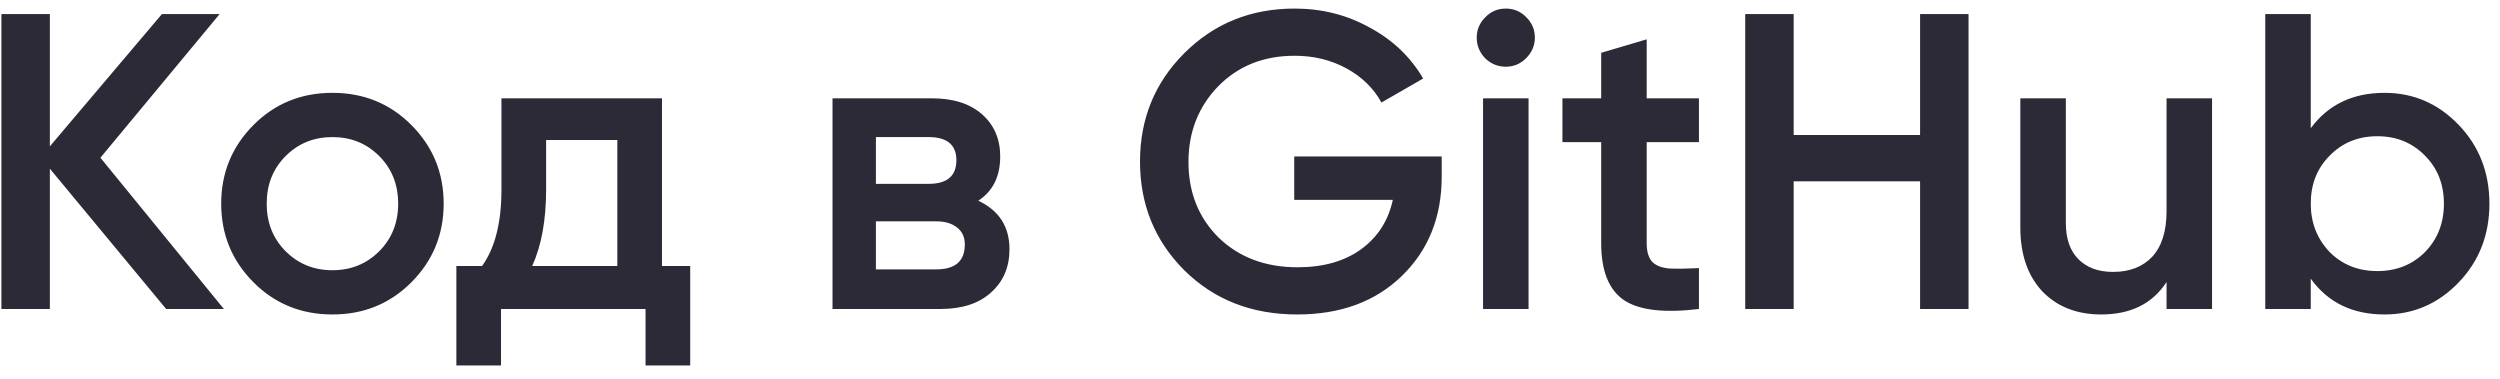 <svg width="178" height="27" viewBox="0 0 178 27" fill="none" xmlns="http://www.w3.org/2000/svg">
<path d="M7.15 11.23L15.94 22H11.83L3.55 12.01V22H0.1V1H3.55V10.42L11.53 1H15.64L7.15 11.23ZM29.279 20.11C27.759 21.63 25.889 22.39 23.669 22.39C21.449 22.39 19.579 21.63 18.059 20.11C16.519 18.57 15.749 16.7 15.749 14.5C15.749 12.3 16.519 10.43 18.059 8.89C19.579 7.37 21.449 6.61 23.669 6.61C25.889 6.61 27.759 7.37 29.279 8.89C30.819 10.43 31.589 12.3 31.589 14.5C31.589 16.7 30.819 18.57 29.279 20.11ZM18.989 14.5C18.989 15.86 19.439 16.99 20.339 17.89C21.239 18.79 22.349 19.24 23.669 19.24C24.989 19.24 26.099 18.79 26.999 17.89C27.899 16.99 28.349 15.86 28.349 14.5C28.349 13.14 27.899 12.01 26.999 11.11C26.099 10.21 24.989 9.76 23.669 9.76C22.349 9.76 21.239 10.21 20.339 11.11C19.439 12.01 18.989 13.14 18.989 14.5ZM47.133 7V18.94H49.143V26.02H45.963V22H35.673V26.02H32.493V18.94H34.323C35.243 17.66 35.703 15.85 35.703 13.51V7H47.133ZM37.893 18.94H43.953V9.97H38.883V13.51C38.883 15.67 38.553 17.48 37.893 18.94ZM69.655 14.29C71.135 14.99 71.875 16.14 71.875 17.74C71.875 19.02 71.435 20.05 70.555 20.83C69.695 21.61 68.495 22 66.955 22H59.275V7H66.355C67.875 7 69.065 7.38 69.925 8.14C70.785 8.9 71.215 9.9 71.215 11.14C71.215 12.56 70.695 13.61 69.655 14.29ZM66.115 9.76H62.365V13.09H66.115C67.435 13.09 68.095 12.53 68.095 11.41C68.095 10.31 67.435 9.76 66.115 9.76ZM62.365 19.18H66.655C68.015 19.18 68.695 18.59 68.695 17.41C68.695 16.89 68.515 16.49 68.155 16.21C67.795 15.91 67.295 15.76 66.655 15.76H62.365V19.18ZM92.149 11.14H102.649V12.58C102.649 15.46 101.699 17.82 99.799 19.66C97.919 21.48 95.439 22.39 92.359 22.39C89.119 22.39 86.439 21.34 84.319 19.24C82.219 17.14 81.169 14.56 81.169 11.5C81.169 8.46 82.219 5.89 84.319 3.79C86.439 1.67 89.059 0.61 92.179 0.61C94.119 0.61 95.899 1.06 97.519 1.96C99.159 2.84 100.429 4.05 101.329 5.59L98.359 7.3C97.799 6.28 96.969 5.47 95.869 4.87C94.769 4.27 93.539 3.97 92.179 3.97C89.979 3.97 88.169 4.69 86.749 6.13C85.329 7.59 84.619 9.39 84.619 11.53C84.619 13.69 85.329 15.48 86.749 16.9C88.209 18.32 90.089 19.03 92.389 19.03C94.229 19.03 95.739 18.6 96.919 17.74C98.099 16.88 98.849 15.71 99.169 14.23H92.149V11.14ZM108.653 4.15C108.253 4.55 107.773 4.75 107.213 4.75C106.653 4.75 106.163 4.55 105.743 4.15C105.343 3.73 105.143 3.24 105.143 2.68C105.143 2.12 105.343 1.64 105.743 1.24C106.143 0.82 106.633 0.61 107.213 0.61C107.793 0.61 108.283 0.82 108.683 1.24C109.083 1.64 109.283 2.12 109.283 2.68C109.283 3.24 109.073 3.73 108.653 4.15ZM108.833 22H105.593V7H108.833V22ZM120.965 7V10.12H117.245V17.32C117.245 17.94 117.385 18.39 117.665 18.67C117.945 18.93 118.355 19.08 118.895 19.12C119.455 19.14 120.145 19.13 120.965 19.09V22C118.485 22.3 116.705 22.09 115.625 21.37C114.545 20.63 114.005 19.28 114.005 17.32V10.12H111.245V7H114.005V3.76L117.245 2.8V7H120.965ZM136.71 9.61V1H140.16V22H136.71V12.91H127.71V22H124.26V1H127.71V9.61H136.71ZM154.258 15.04V7H157.498V22H154.258V20.08C153.258 21.62 151.708 22.39 149.608 22.39C147.868 22.39 146.468 21.84 145.408 20.74C144.368 19.62 143.848 18.11 143.848 16.21V7H147.088V15.88C147.088 17 147.388 17.86 147.988 18.46C148.588 19.06 149.408 19.36 150.448 19.36C151.628 19.36 152.558 19 153.238 18.28C153.918 17.54 154.258 16.46 154.258 15.04ZM169.776 6.61C171.836 6.61 173.596 7.37 175.056 8.89C176.516 10.41 177.246 12.28 177.246 14.5C177.246 16.72 176.516 18.59 175.056 20.11C173.596 21.63 171.836 22.39 169.776 22.39C167.496 22.39 165.746 21.54 164.526 19.84V22H161.286V1H164.526V9.13C165.766 7.45 167.516 6.61 169.776 6.61ZM165.876 17.95C166.776 18.85 167.906 19.3 169.266 19.3C170.626 19.3 171.756 18.85 172.656 17.95C173.556 17.03 174.006 15.88 174.006 14.5C174.006 13.12 173.556 11.98 172.656 11.08C171.756 10.16 170.626 9.7 169.266 9.7C167.906 9.7 166.776 10.16 165.876 11.08C164.976 11.98 164.526 13.12 164.526 14.5C164.526 15.86 164.976 17.01 165.876 17.95Z" fill="#2C2A36"/>
</svg>
